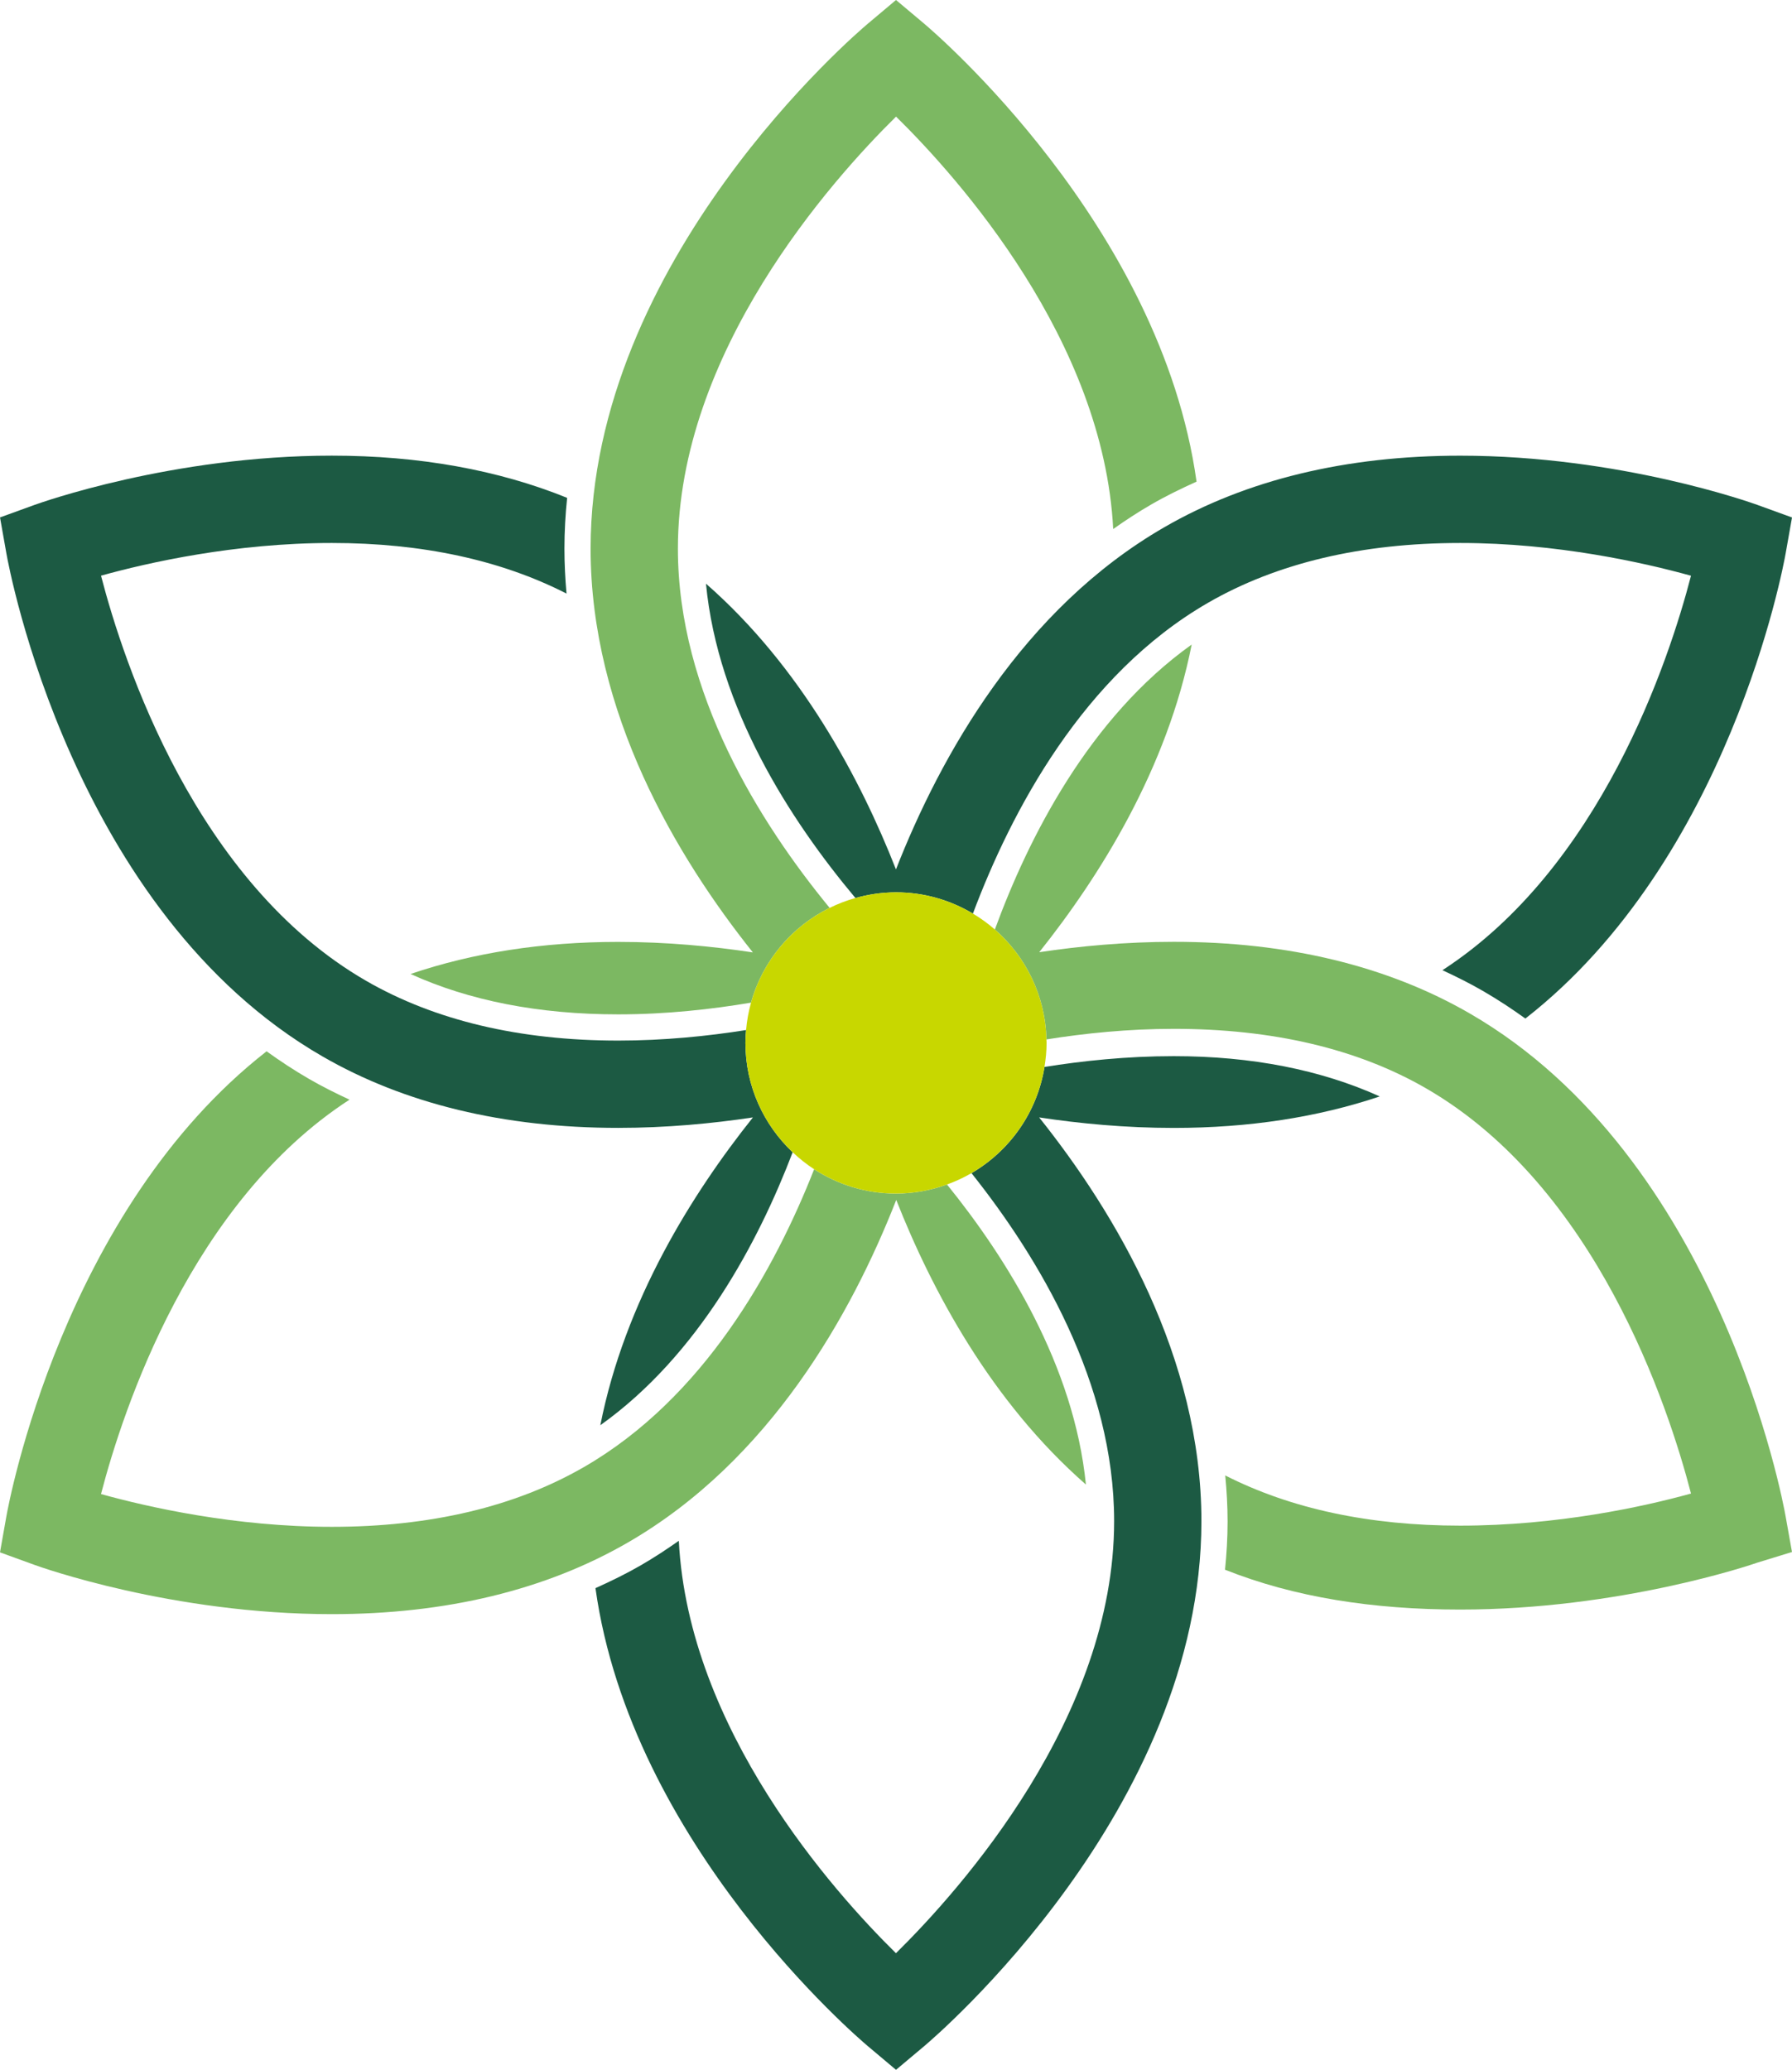 <svg version="1.1" id="图层_1" x="0px" y="0px" width="128.161px" height="147.986px" viewBox="0 0 128.161 147.986" enable-background="new 0 0 128.161 147.986" xml:space="preserve" xmlns="http://www.w3.org/2000/svg" xmlns:xlink="http://www.w3.org/1999/xlink" xmlns:xml="http://www.w3.org/XML/1998/namespace">
  <path fill="#7CB862" d="M105.11,72.457c-5.879-3.395-13-5.119-21.162-5.119c-3.459,0-6.729,0.309-9.624,0.743
	c4.359-5.465,9.153-13.141,10.903-21.997c-7.355,5.243-11.691,13.863-14.076,20.373c2.204,1.922,3.614,4.723,3.687,7.86
	c2.726-0.436,5.834-0.757,9.11-0.757c7.053,0,13.123,1.414,18.041,4.254c12.164,7.021,17.32,22.698,18.949,28.971
	c-3.353,0.933-9.561,2.295-16.506,2.295h-0.002c-6.479,0-12.113-1.205-16.803-3.589c0.104,1.1,0.168,2.177,0.168,3.302
	c0,1.188-0.069,2.282-0.183,3.438c4.938,1.967,10.569,2.849,16.817,2.849c0,0,0,0,0.002,0c11.426,0,20.865-3.216,21.262-3.358
	l2.467-0.757l-0.458-2.561C127.52,107.363,122.976,82.771,105.11,72.457z" class="color c1"/>
  <path fill="#7CB862" d="M59.334,64.911c-4.966-6.041-10.852-15.364-10.852-25.685c0-14.043,10.983-26.341,15.603-30.888
	c4.467,4.387,14.838,15.996,15.529,29.487c0.873-0.616,1.773-1.208,2.719-1.754c1.039-0.602,2.129-1.133,3.242-1.634
	c-2.551-18.3-18.74-32.121-19.486-32.75L64.081,0l-2.008,1.688c-0.811,0.681-19.834,16.909-19.834,37.538
	c0,11.732,6.149,22.036,11.604,28.869c-2.898-0.438-6.166-0.751-9.63-0.751c-5.437,0-10.398,0.781-14.851,2.294
	c4.2,1.91,9.177,2.887,14.852,2.887c3.442,0,6.709-0.367,9.498-0.839C54.539,68.707,56.609,66.253,59.334,64.911z" class="color c1"/>
  <path fill="#7CB862" d="M58.226,83.599c-2.828,7.194-7.898,16.348-16.454,21.287c-4.919,2.841-10.989,4.279-18.04,4.279
	c-6.916,0-13.145-1.409-16.508-2.343c1.576-6.065,6.469-20.874,17.772-28.198c-0.984-0.457-1.952-0.938-2.881-1.476
	c-1.063-0.614-2.075-1.28-3.048-1.982C4.505,86.526,0.628,107.447,0.458,108.405L0,110.99l2.467,0.896
	c0.396,0.145,9.837,3.522,21.265,3.522c8.163,0,15.282-1.72,21.161-5.115c10.167-5.869,16.016-16.356,19.205-24.5
	c2.555,6.481,6.797,14.426,13.565,20.349c-0.854-8.505-5.658-16.167-9.933-21.452c-1.142,0.411-2.366,0.647-3.649,0.647
	C61.92,85.337,59.912,84.694,58.226,83.599z" class="color c1"/>
  <path fill="#1C5A43" d="M69.479,83.877c4.814,6.047,10.202,15.011,10.202,24.883c0,14.043-10.984,26.34-15.603,30.89
	c-4.468-4.389-14.838-15.998-15.53-29.487c-0.873,0.615-1.773,1.207-2.719,1.753c-1.04,0.601-2.131,1.133-3.242,1.633
	c2.551,18.3,18.74,32.123,19.486,32.751l2.008,1.688l2.01-1.688c0.809-0.681,19.832-16.909,19.832-37.539
	c0-11.731-6.148-22.035-11.604-28.868c2.898,0.438,6.165,0.751,9.629,0.751c0.001,0,0.001,0,0.001,0
	c5.386,0,10.306-0.766,14.728-2.251c-4.215-1.903-9.148-2.88-14.729-2.88c-3.392,0-6.566,0.342-9.247,0.772
	C74.179,79.53,72.214,82.286,69.479,83.877z" class="color c2"/>
  <path fill="#1C5A43" d="M69.581,65.32c2.749-7.319,7.879-17.063,16.81-22.219c4.918-2.84,10.988-4.279,18.04-4.279
	c6.916,0,13.144,1.41,16.507,2.342c-1.576,6.07-6.469,20.88-17.778,28.203c0.988,0.457,1.958,0.941,2.887,1.478
	c1.063,0.614,2.072,1.28,3.046,1.979c14.565-11.36,18.442-32.284,18.611-33.243l0.458-2.583l-2.467-0.896
	c-0.396-0.143-9.838-3.522-21.264-3.522c-8.164,0-15.283,1.721-21.16,5.115c-10.154,5.861-16.002,16.327-19.193,24.465
	c-2.555-6.504-6.802-14.49-13.588-20.429c0.849,8.875,6.005,16.89,10.689,22.475c0.925-0.259,1.896-0.407,2.902-0.407
	C66.093,63.798,67.97,64.359,69.581,65.32z" class="color c2"/>
  <path fill="#1C5A43" d="M53.312,74.566c0-0.311,0.021-0.616,0.047-0.92c-2.739,0.434-5.862,0.753-9.144,0.753
	c-7.054,0-13.124-1.439-18.042-4.279C14.009,63.096,8.852,47.432,7.224,41.16c3.353-0.933,9.563-2.338,16.507-2.338
	c6.471,0,12.102,1.225,16.786,3.618c-0.094-1.058-0.15-2.128-0.15-3.214c0-1.227,0.07-2.437,0.193-3.631
	c-4.942-1.999-10.576-3.017-16.829-3.017c-11.426,0-20.866,3.38-21.263,3.522l-2.467,0.895l0.458,2.584
	c0.185,1.042,4.728,25.632,22.593,35.946c5.879,3.395,13,5.116,21.163,5.116c3.46,0,6.732-0.313,9.633-0.748
	c-4.362,5.466-9.162,13.145-10.913,22.008c7.039-5.018,11.311-13.123,13.755-19.517C54.613,80.422,53.312,77.649,53.312,74.566z" class="color c2"/>
  <path fill="#C8D700" d="M71.151,66.457c-0.487-0.425-1.013-0.805-1.57-1.137c-1.611-0.961-3.488-1.522-5.5-1.522
	c-1.007,0-1.978,0.148-2.902,0.407c-0.642,0.179-1.257,0.417-1.845,0.706c-2.725,1.342-4.795,3.796-5.621,6.775
	c-0.176,0.633-0.298,1.286-0.354,1.96c-0.026,0.304-0.047,0.609-0.047,0.92c0,3.083,1.302,5.855,3.378,7.819
	c0.475,0.448,0.986,0.855,1.536,1.213c1.687,1.096,3.694,1.738,5.855,1.738c1.283,0,2.508-0.236,3.649-0.647
	c0.61-0.221,1.194-0.491,1.748-0.813c2.735-1.591,4.7-4.347,5.223-7.593c0.09-0.561,0.149-1.132,0.149-1.718
	c0-0.084-0.011-0.166-0.013-0.249C74.766,71.18,73.355,68.379,71.151,66.457z" class="color c3"/>
</svg>